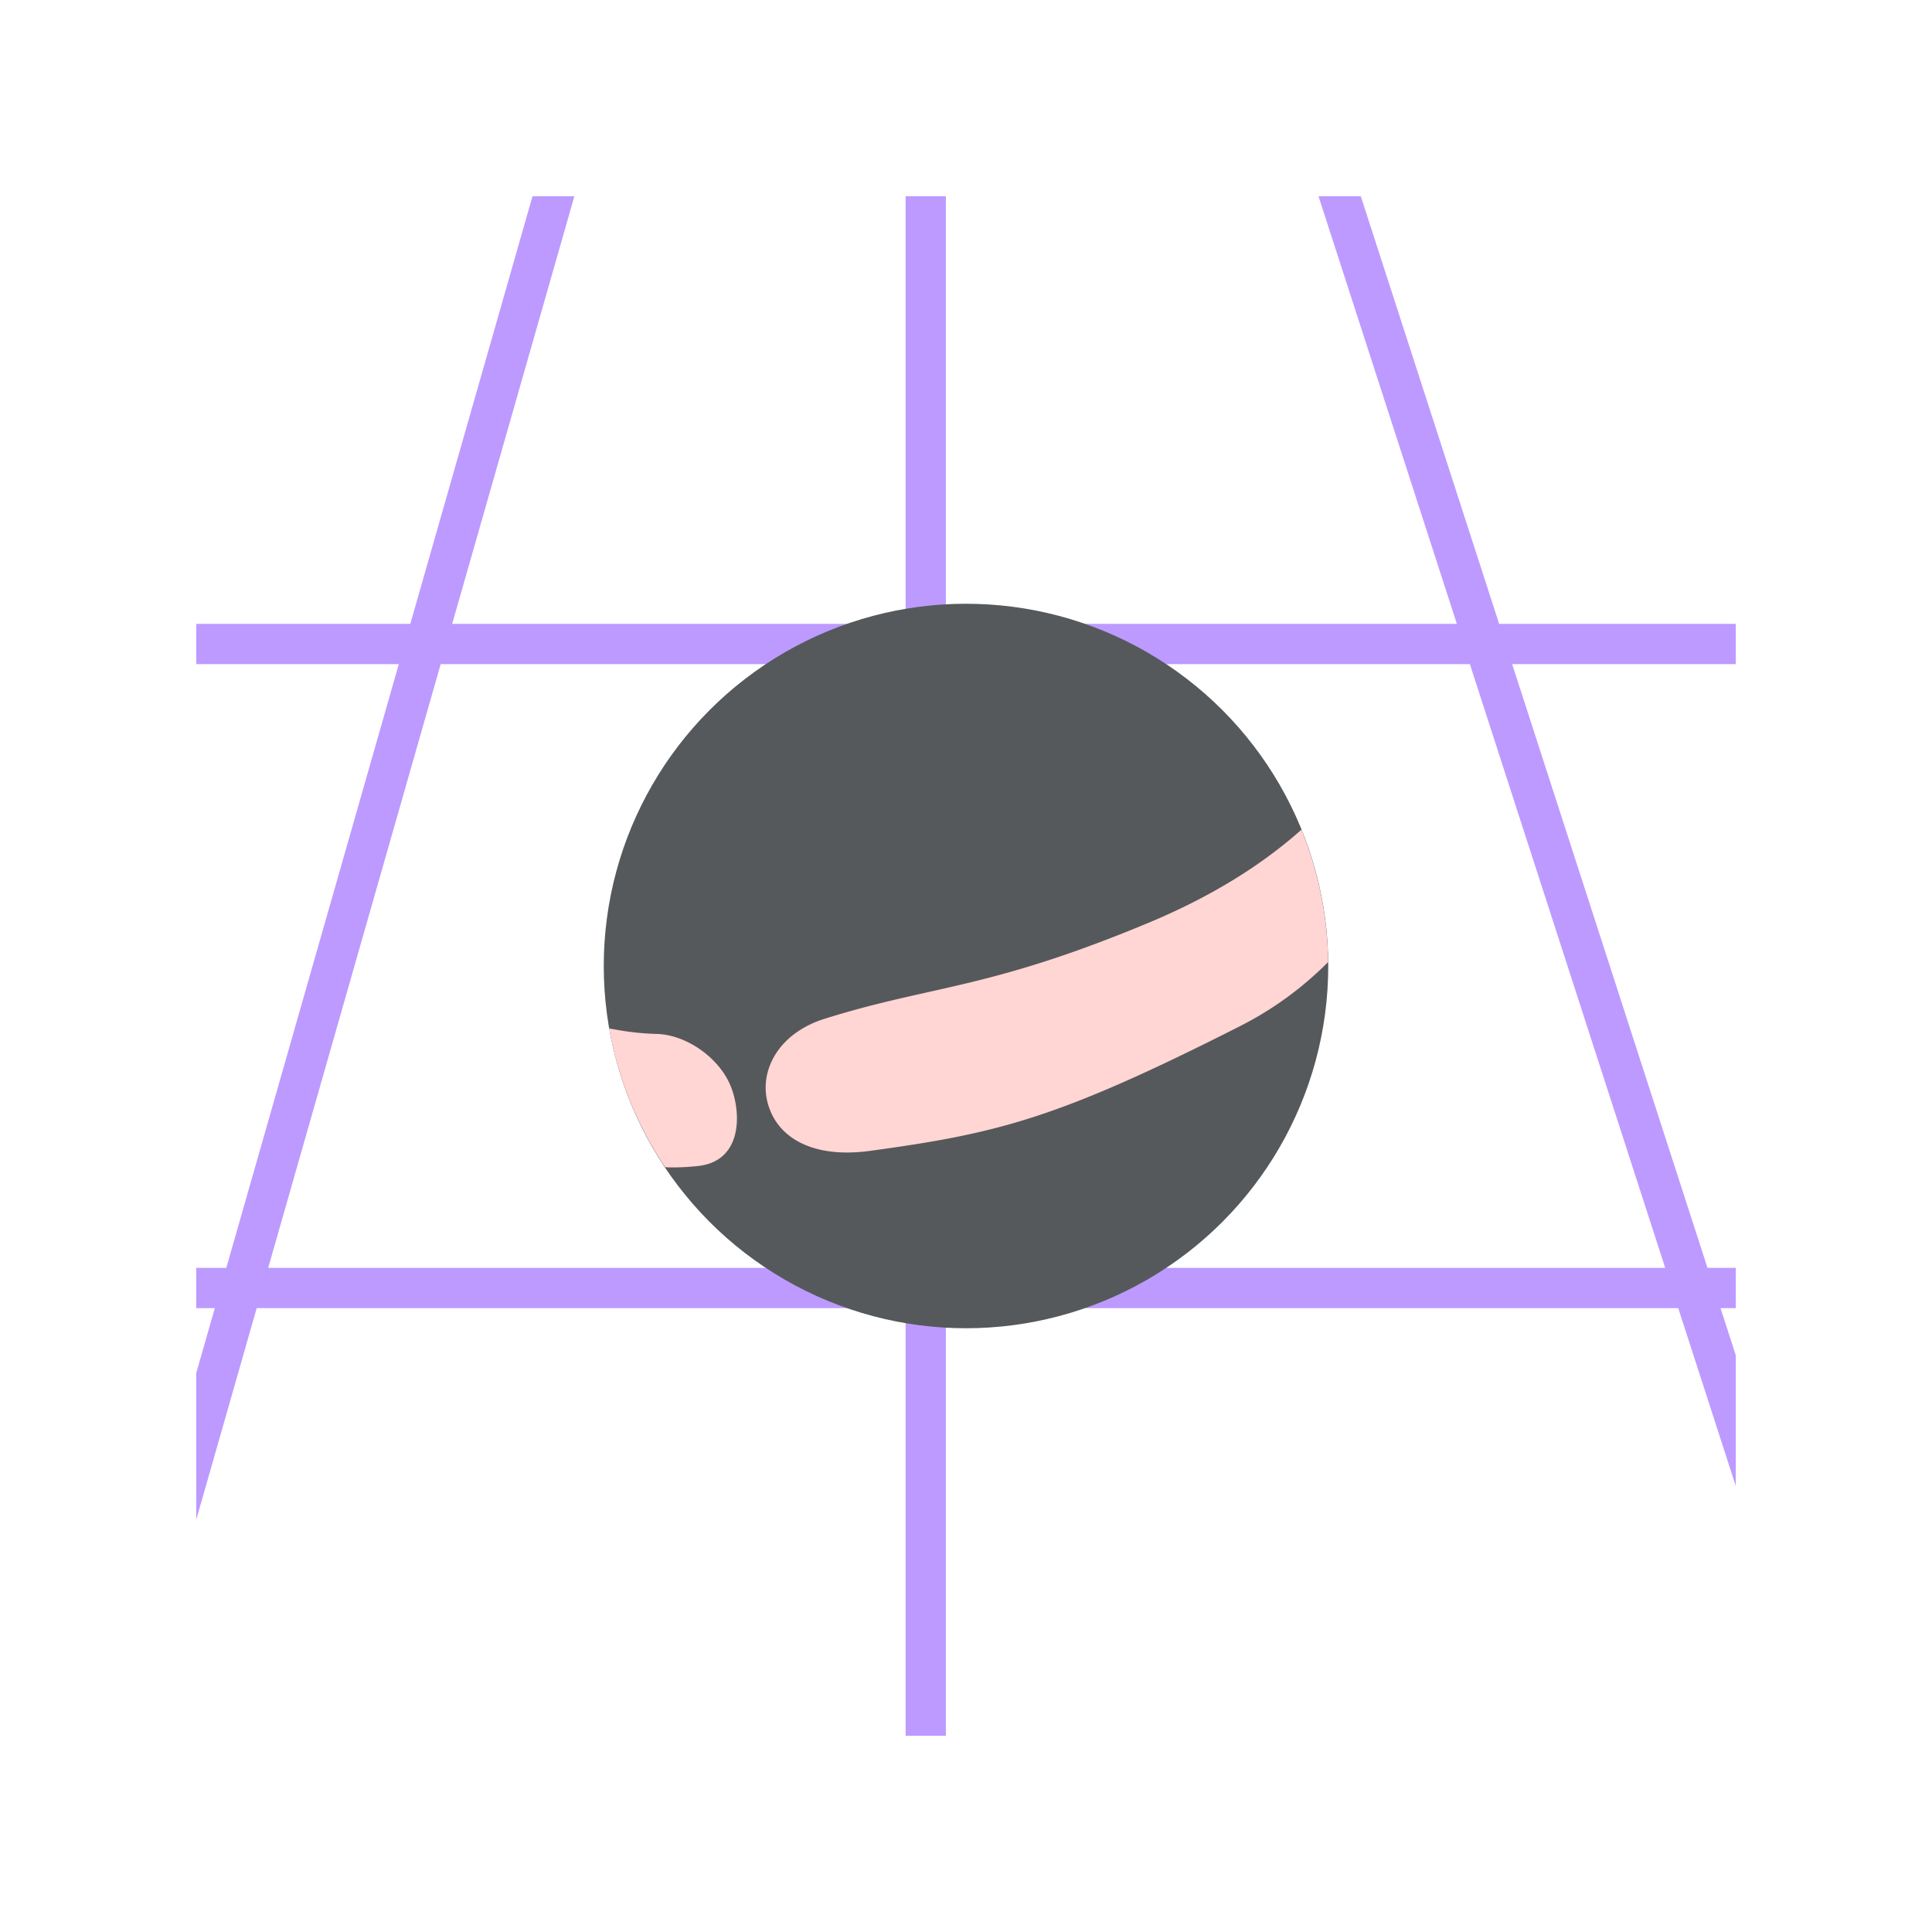 <svg xmlns="http://www.w3.org/2000/svg" id="svg2" width="192" height="192" version="1.1">
  <g id="layer1" transform="translate(0 -860.362)">
    <rect width="100%" height="100%" id="rect985"
      style="fill:#8c72bd;fill-opacity:1;fill-rule:evenodd;stroke:none;stroke-opacity:1" />
    <path id="path1733"
      d="M52.92 19.5 40.775 62H19.5v4h20.133L22.49 126H19.5v4h1.848l-1.848 6.467v14.568L25.51 130H90v42.5h4V130h72.781l5.719 17.678v-12.992L170.984 130h1.516v-4h-2.81l-19.413-60H172.5v-4h-23.516l-13.75-42.5h-4.203l13.75 42.5H94V19.5h-4V62H44.937l12.145-42.5H52.92zM43.795 66H90v60H26.652l17.143-60zM94 66h52.074l19.412 60H94V66z"
      style="color:#000;font-style:normal;font-variant:normal;font-weight:400;font-stretch:normal;font-size:medium;line-height:normal;font-family:sans-serif;font-variant-ligatures:normal;font-variant-position:normal;font-variant-caps:normal;font-variant-numeric:normal;font-variant-alternates:normal;font-feature-settings:normal;text-indent:0;text-align:start;text-decoration:none;text-decoration-line:none;text-decoration-style:solid;text-decoration-color:#000;letter-spacing:normal;word-spacing:normal;text-transform:none;writing-mode:lr-tb;direction:ltr;text-orientation:mixed;dominant-baseline:auto;baseline-shift:baseline;text-anchor:start;white-space:normal;shape-padding:0;clip-rule:nonzero;display:inline;overflow:visible;visibility:visible;opacity:1;isolation:auto;mix-blend-mode:normal;color-interpolation:sRGB;color-interpolation-filters:linearRGB;solid-color:#000;solid-opacity:1;vector-effect:none;fill:#bd9aff;fill-opacity:1;fill-rule:nonzero;stroke:none;stroke-width:4px;stroke-linecap:butt;stroke-linejoin:miter;stroke-miterlimit:4;stroke-dasharray:none;stroke-dashoffset:0;stroke-opacity:1;color-rendering:auto;image-rendering:auto;shape-rendering:auto;text-rendering:auto;enable-background:accumulate"
      transform="translate(0 860.362)" />
    <circle id="path1690" cx="96" cy="956.362" r="36"
      style="opacity:1;vector-effect:none;fill:#56595b;fill-opacity:1;stroke-width:4;paint-order:stroke fill markers" />
    <path id="path1690-0"
      d="M129.336 942.815c-2.793 2.486-7.52 6.05-15.149 9.234-16.048 6.7-21.553 6.202-32.25 9.563-4.595 1.444-6.541 5.184-5.624 8.437 1.008 3.58 4.723 5.423 10.124 4.688 12.808-1.744 18.73-3.24 36.75-12.375a33.895 33.895 0 0 0 8.797-6.39 36 36 0 0 0-2.648-13.157zm-68.797 19.75a36 36 0 0 0 5.563 13.797c1.006.04 2.075.004 3.273-.124 4.491-.491 4.31-5.447 3.188-8.063-1.17-2.724-4.35-4.986-7.313-5.062-1.773-.044-3.313-.276-4.71-.547z"
      style="opacity:1;vector-effect:none;fill:#ffd6d4;fill-opacity:1;stroke-width:4;paint-order:stroke fill markers" />
  </g>
  <style id="style853" type="text/css">
    .st0,
    .st1 {
      fill: #fff
    }
  </style>
</svg>
